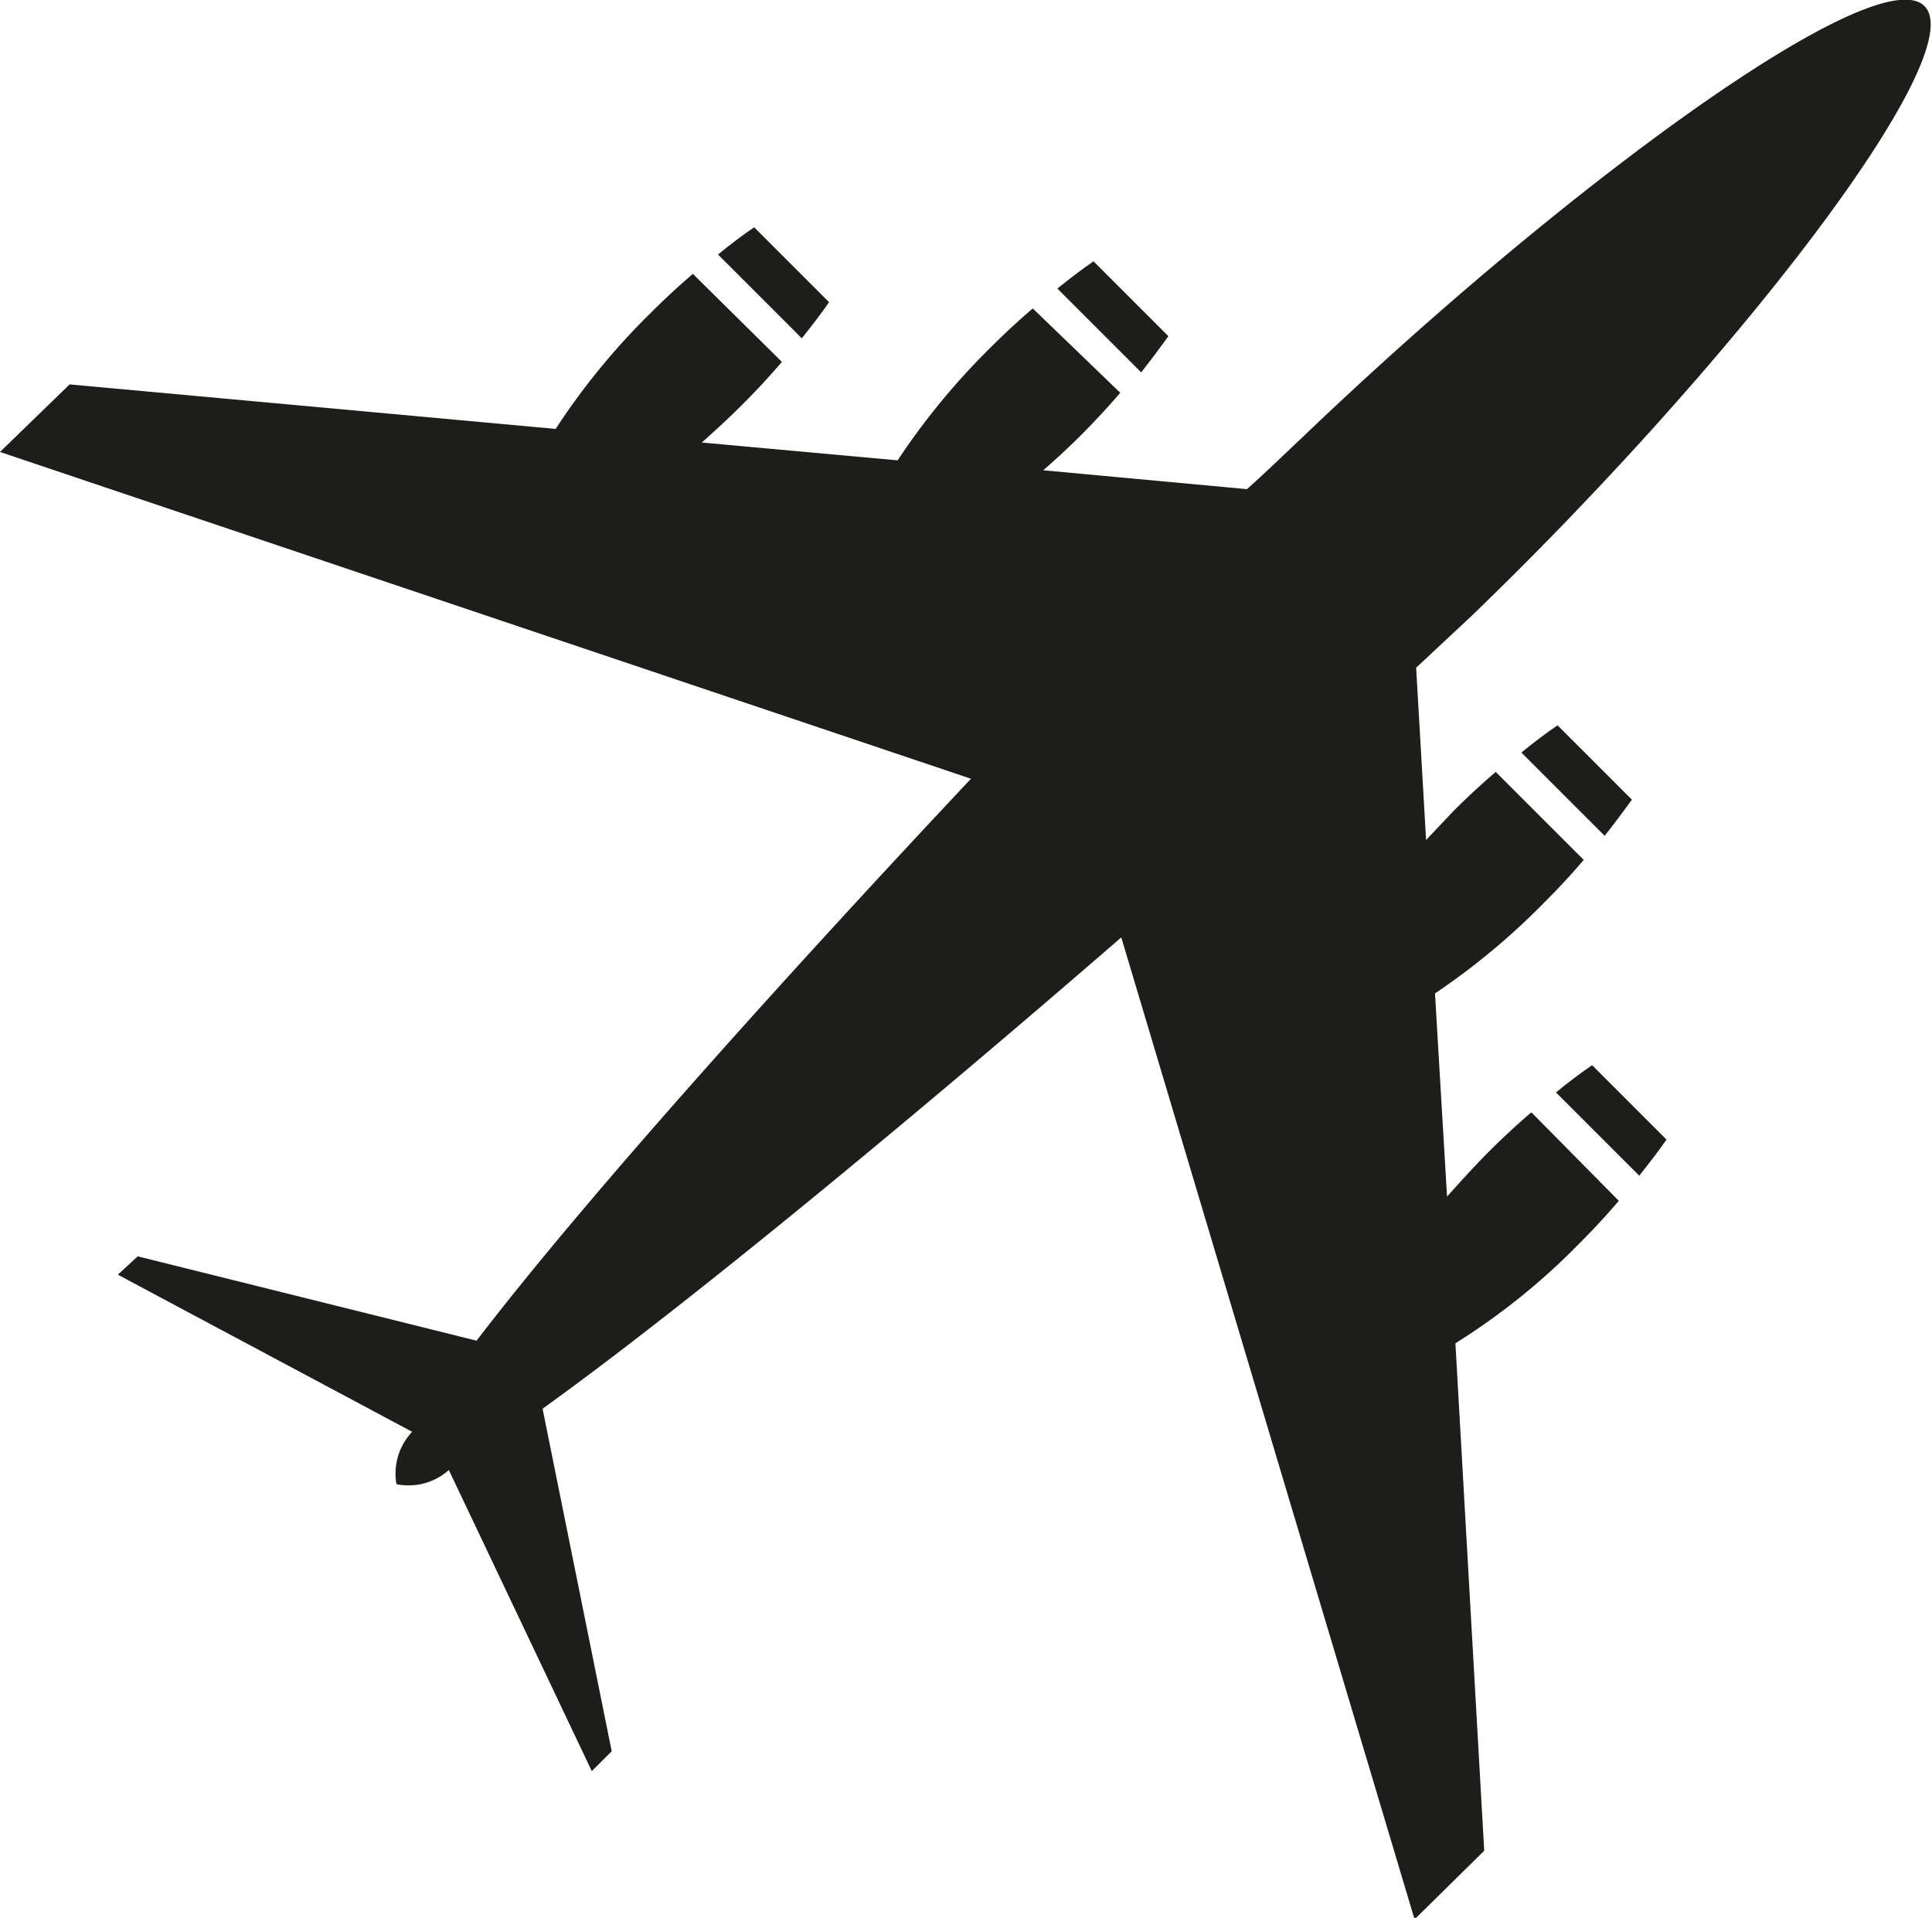 <svg id="Livello_1" data-name="Livello 1" xmlns="http://www.w3.org/2000/svg" viewBox="0 0 36.89 36.62"><defs><style>.cls-1{fill:#1d1d1b;}</style></defs><title>turismo</title><g id="turismo"><path class="cls-1" d="M28.48,10c-0.33.31-.69,0.66-1.07,1l-3.89-.36c0.24-.21.48-0.43,0.72-0.67s0.52-.54.75-0.81L23.32,7.55c-0.27.23-.54,0.48-0.81,0.75a13.43,13.43,0,0,0-1.77,2.15L17,10.11c0.26-.23.52-0.47,0.78-0.73s0.52-.54.75-0.81L16.83,6.89c-0.27.23-.54,0.48-0.81,0.75a13.22,13.22,0,0,0-1.81,2.21L4.93,9,3.6,10.29l18.54,6.24c-3.56,3.79-7.35,8-9.44,10.73L6.23,25.65,5.85,26l5.62,3a1.16,1.16,0,0,0-.3,1,1.15,1.15,0,0,0,1-.27l2.73,5.75,0.38-.38-1.32-6.54c2.78-2,7.15-5.62,11.05-9l5.6,18.75L31.94,37l-0.55-9.69a12.76,12.76,0,0,0,2.37-1.91c0.27-.27.52-0.54,0.75-0.81L32.84,22.9c-0.27.23-.54,0.48-0.81,0.75s-0.55.58-.8,0.86L31,20.63a13.5,13.5,0,0,0,2.09-1.74c0.27-.27.52-0.54,0.75-0.81l-1.68-1.68c-0.27.23-.54,0.48-0.81,0.75l-0.52.55-0.19-3.29,1.07-1c5-4.82,9.54-10.7,8.64-11.63S33.48,5.21,28.48,10Z" transform="translate(-3.6 -1.66)"/><path class="cls-1" d="M18,6c-0.22.15-.46,0.33-0.69,0.52l1.6,1.6c0.19-.24.37-0.47,0.52-0.69Z" transform="translate(-3.6 -1.66)"/><path class="cls-1" d="M24.48,6.65C24.26,6.8,24,7,23.79,7.17l1.6,1.6c0.19-.24.36-0.47,0.52-0.69Z" transform="translate(-3.6 -1.66)"/><path class="cls-1" d="M34.9,24.11c0.19-.24.37-0.47,0.52-0.69L34,22c-0.22.15-.46,0.33-0.69,0.52Z" transform="translate(-3.6 -1.66)"/><path class="cls-1" d="M34.24,17.62c0.19-.24.36-0.47,0.52-0.69l-1.42-1.42c-0.22.15-.46,0.33-0.69,0.52Z" transform="translate(-3.6 -1.66)"/></g></svg>